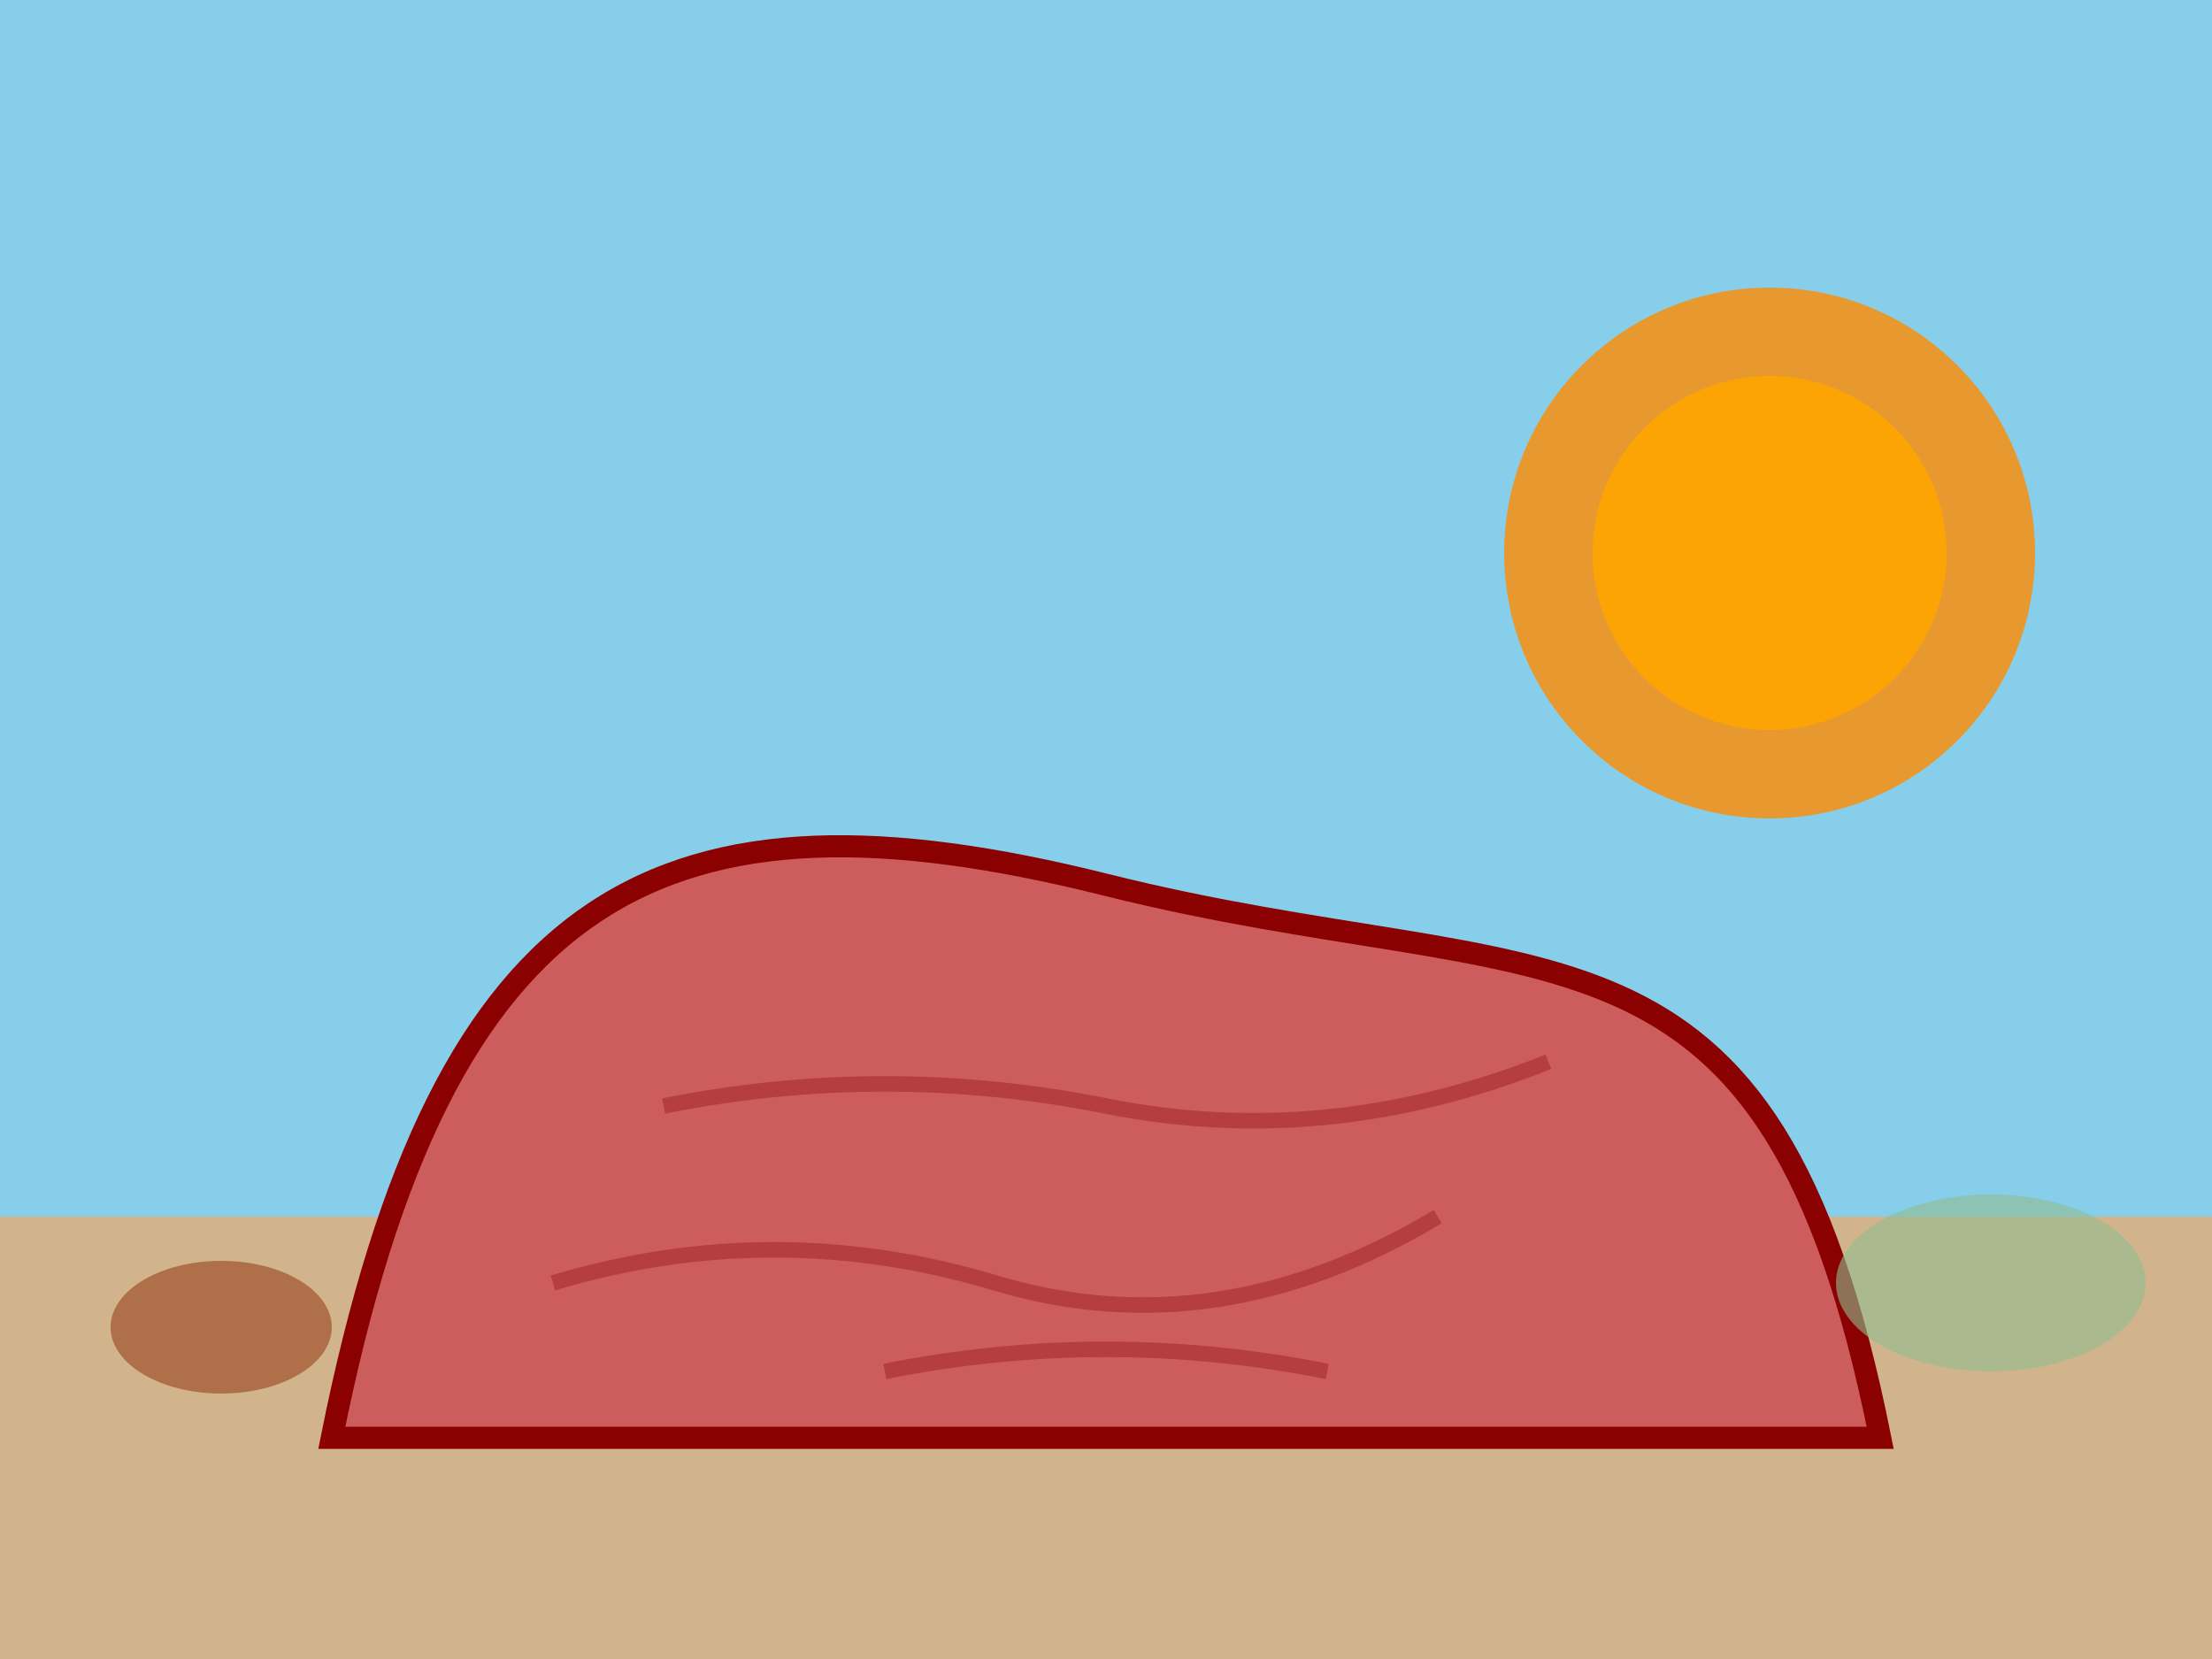 <svg viewBox="0 0 100 75" xmlns="http://www.w3.org/2000/svg">
  <!-- 背景: 空と地面 -->
  <rect x="0" y="0" width="100" height="55" fill="#87CEEB"/> <!-- 空 -->
  <rect x="0" y="55" width="100" height="20" fill="#D2B48C"/> <!-- 地面 -->

  <!-- エアーズロック風の岩山 -->
  <path d="M15 65
           C 20 40, 30 35, 50 40
           C 70 45, 80 40, 85 65
           L 15 65 Z"
        fill="#CD5C5C" stroke="#8B0000" stroke-width="1"/>
  <!-- 岩の質感 (線) -->
  <path d="M30 50 Q40 48 50 50 T70 48" stroke="#A52A2A" fill="none" stroke-width="0.7" opacity="0.6"/>
  <path d="M25 58 Q35 55 45 58 T65 55" stroke="#A52A2A" fill="none" stroke-width="0.7" opacity="0.6"/>
  <path d="M40 62 Q50 60 60 62" stroke="#A52A2A" fill="none" stroke-width="0.7" opacity="0.6"/>

  <!-- 太陽 (夕日風) -->
  <circle cx="80" cy="25" r="12" fill="#FF8C00" opacity="0.8"/>
  <circle cx="80" cy="25" r="8" fill="#FFA500" opacity="0.9"/>

  <!-- 遠くの小さな岩や茂み -->
  <ellipse cx="10" cy="60" rx="5" ry="3" fill="#A0522D" opacity="0.7"/>
  <ellipse cx="90" cy="58" rx="7" ry="4" fill="#8FBC8F" opacity="0.6"/>
</svg>
